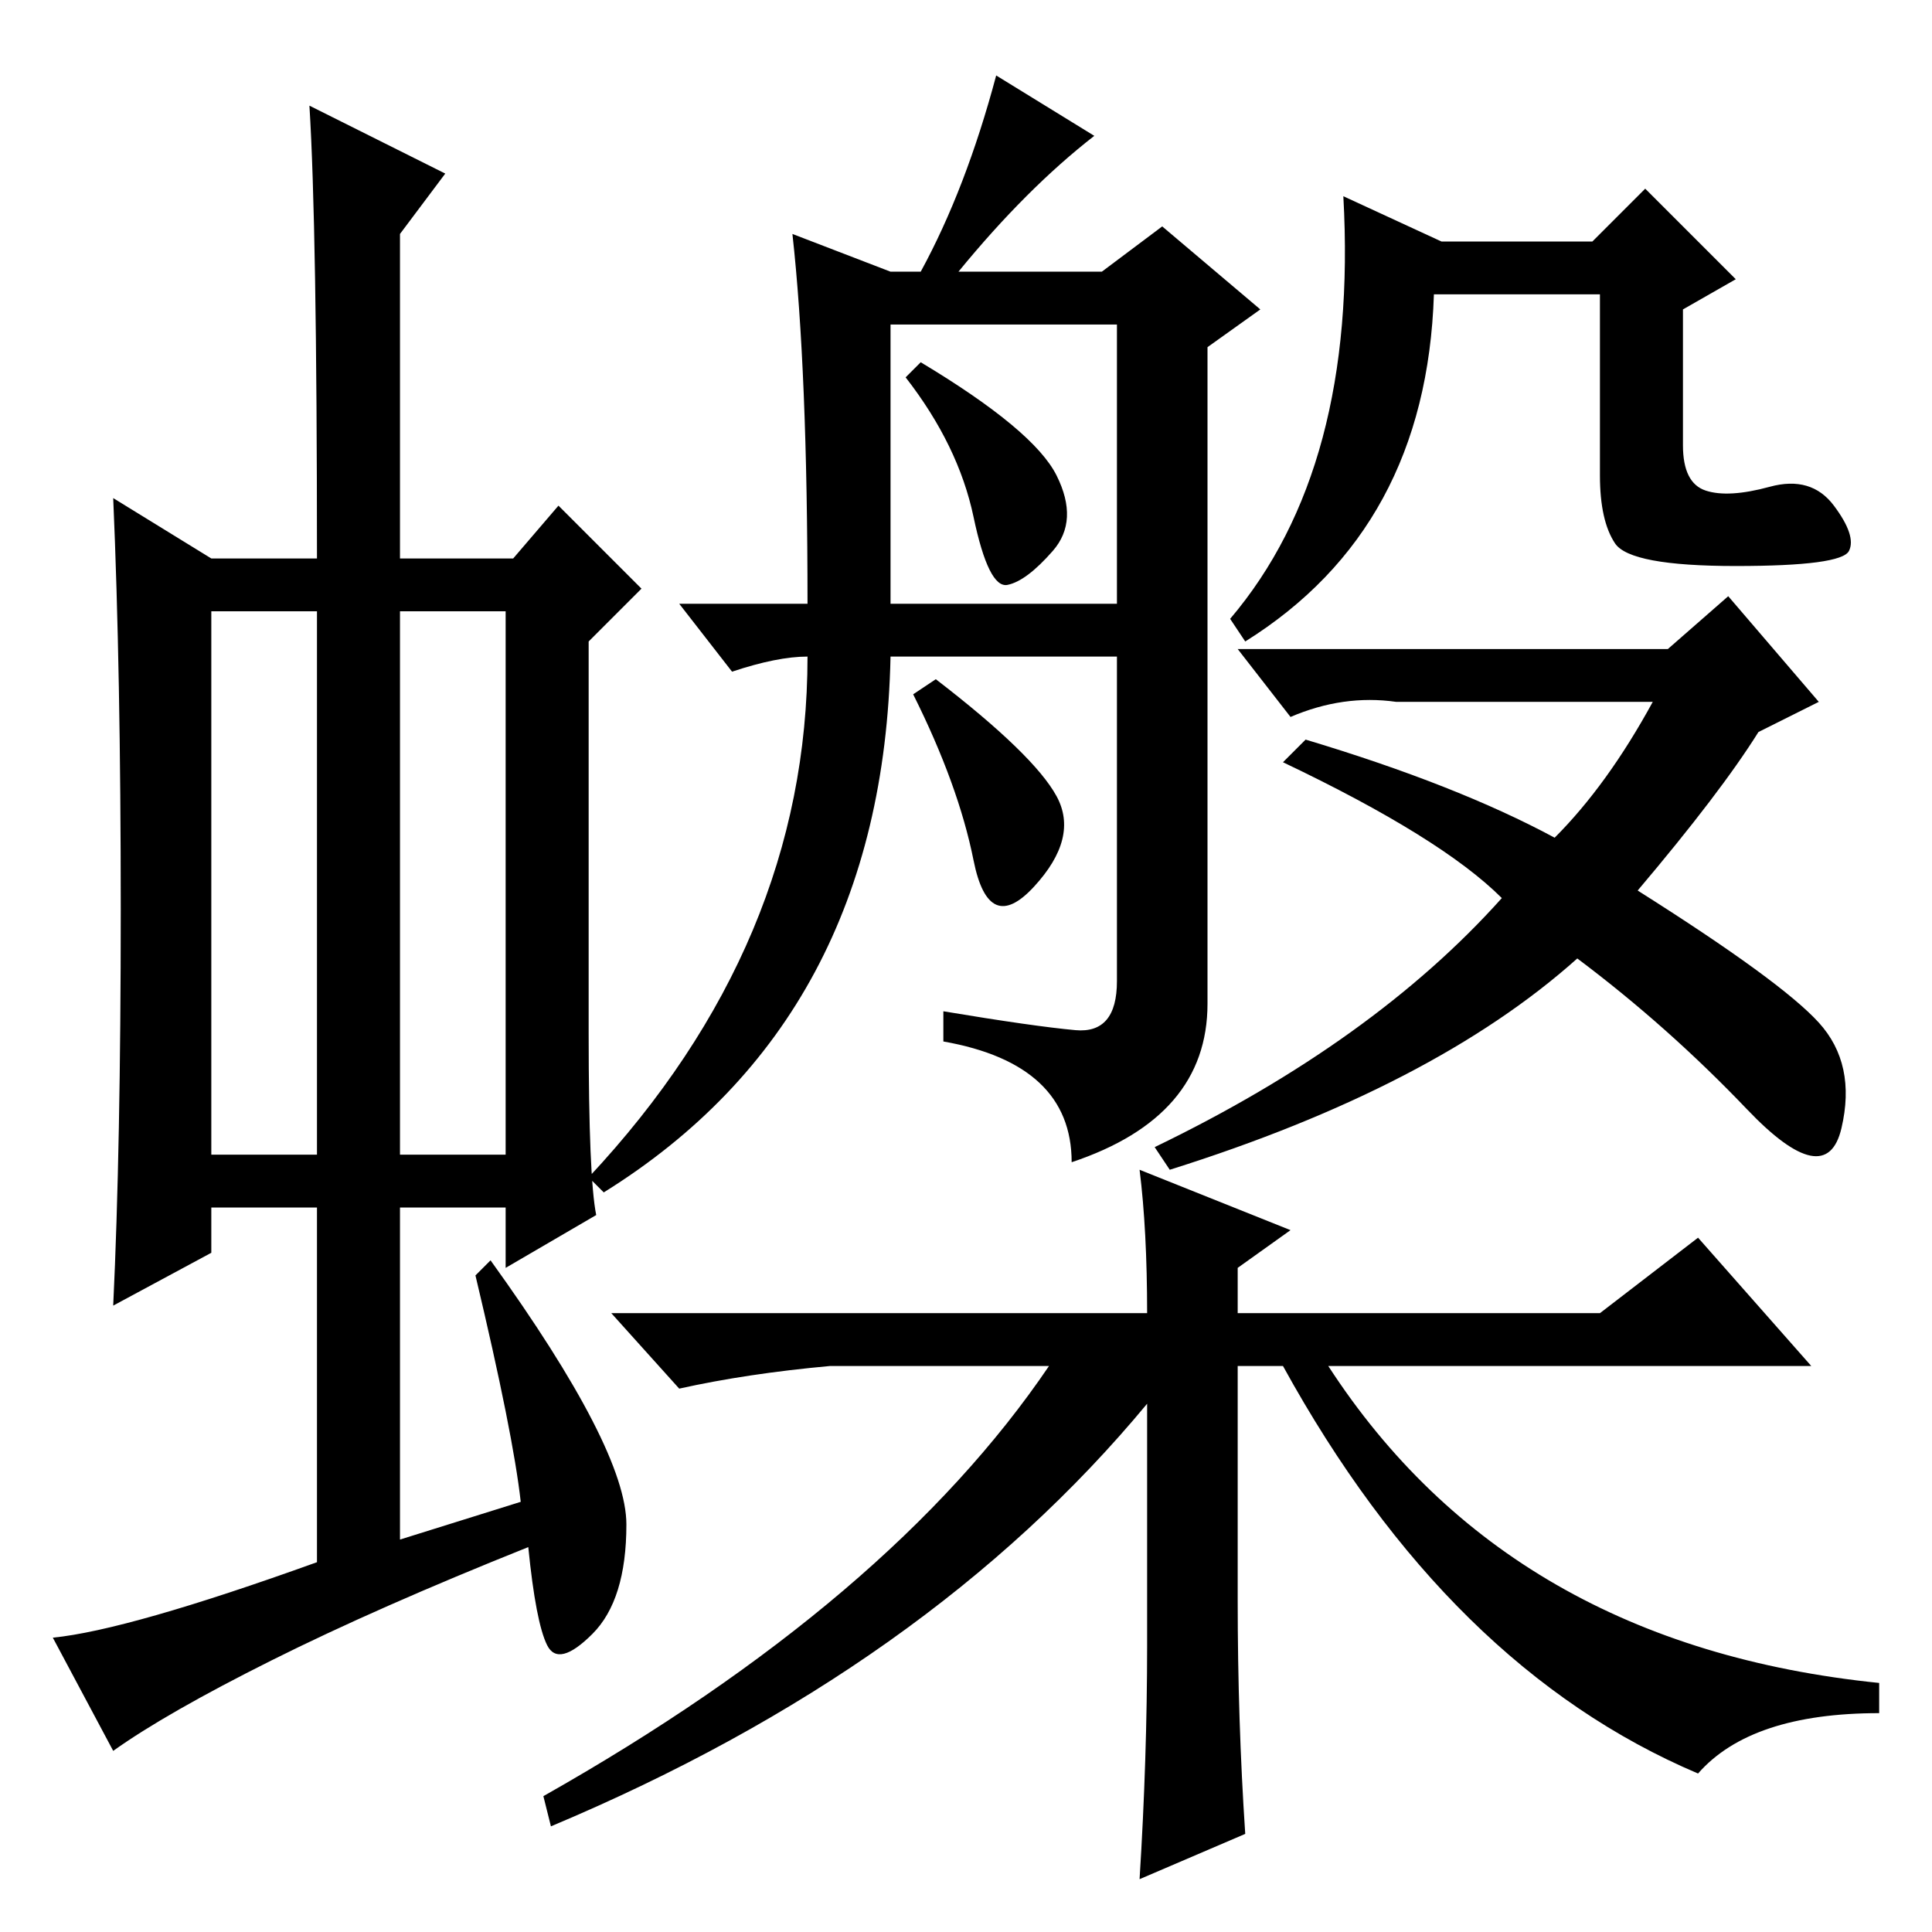 <?xml version="1.0" standalone="no"?>
<!DOCTYPE svg PUBLIC "-//W3C//DTD SVG 1.1//EN" "http://www.w3.org/Graphics/SVG/1.1/DTD/svg11.dtd" >
<svg xmlns="http://www.w3.org/2000/svg" xmlns:xlink="http://www.w3.org/1999/xlink" version="1.1" viewBox="0 -36 256 256">
  <g transform="matrix(1 0 0 -1 0 220)">
   <path fill="currentColor"
d="M28 103h14v72h-14v-72zM53 103h14v72h-14v-72zM42 49v47h-14v-6l-13 -7q1 21 1 52.5t-1 54.5l13 -8h14q0 44 -1 60l18 -9l-6 -8v-43h15l6 7l11 -11l-7 -7v-52q0 -19 1 -24l-12 -7v8h-14v-44l16 5q-1 9 -6 30l2 2q18 -25 18 -35t-4.5 -14.5t-6 -1.5t-2.5 13
q-20 -8 -34 -15t-21 -12l-8 15q10 1 35 10zM118 220h4q6 11 10 26l13 -8q-9 -7 -18 -18h19l8 6l13 -11l-7 -5v-87q0 -15 -18 -21q0 13 -17 16v4q12 -2 17.5 -2.5t5.5 6.5v43h-30q-1 -48 -38 -71l-2 2q29 31 29 69q-4 0 -10 -2l-7 9h17q0 31 -2 49zM118 176h30v37h-30v-37z
M140 193q3 -6 -0.5 -10t-6 -4.5t-4.5 9t-9 18.5l2 2q15 -9 18 -15zM140 150.5q3 -5.5 -3 -12t-8 3.5t-8 22l3 2q13 -10 16 -15.5zM191 224h20l7 7l12 -12l-7 -4v-18q0 -5 3 -6t8.5 0.5t8.5 -2.5t2 -6t-15 -2t-16 3t-2 9v24h-22q-1 -31 -25 -46l-2 3q17 20 15 56zM164 88v-6
h48l13 10l15 -17h-64q24 -37 73 -42v-4q-17 0 -24 -8q-33 14 -55 54h-6v-31q0 -16 1 -31l-14 -6q1 16 1 31v32q-29 -35 -79 -56l-1 4q46 26 67 57h-29q-11 -1 -20 -3l-9 10h71q0 11 -1 19l20 -8zM229 177l12 -14l-8 -4q-5 -8 -16 -21q19 -12 24 -17.5t3 -14t-12.5 2.5
t-22.5 20q-19 -17 -54 -28l-2 3q29 14 46 33q-8 8 -29 18l3 3q20 -6 33 -13q7 7 13 18h-34q-7 1 -14 -2l-7 9h57z" />
  </g>

</svg>

